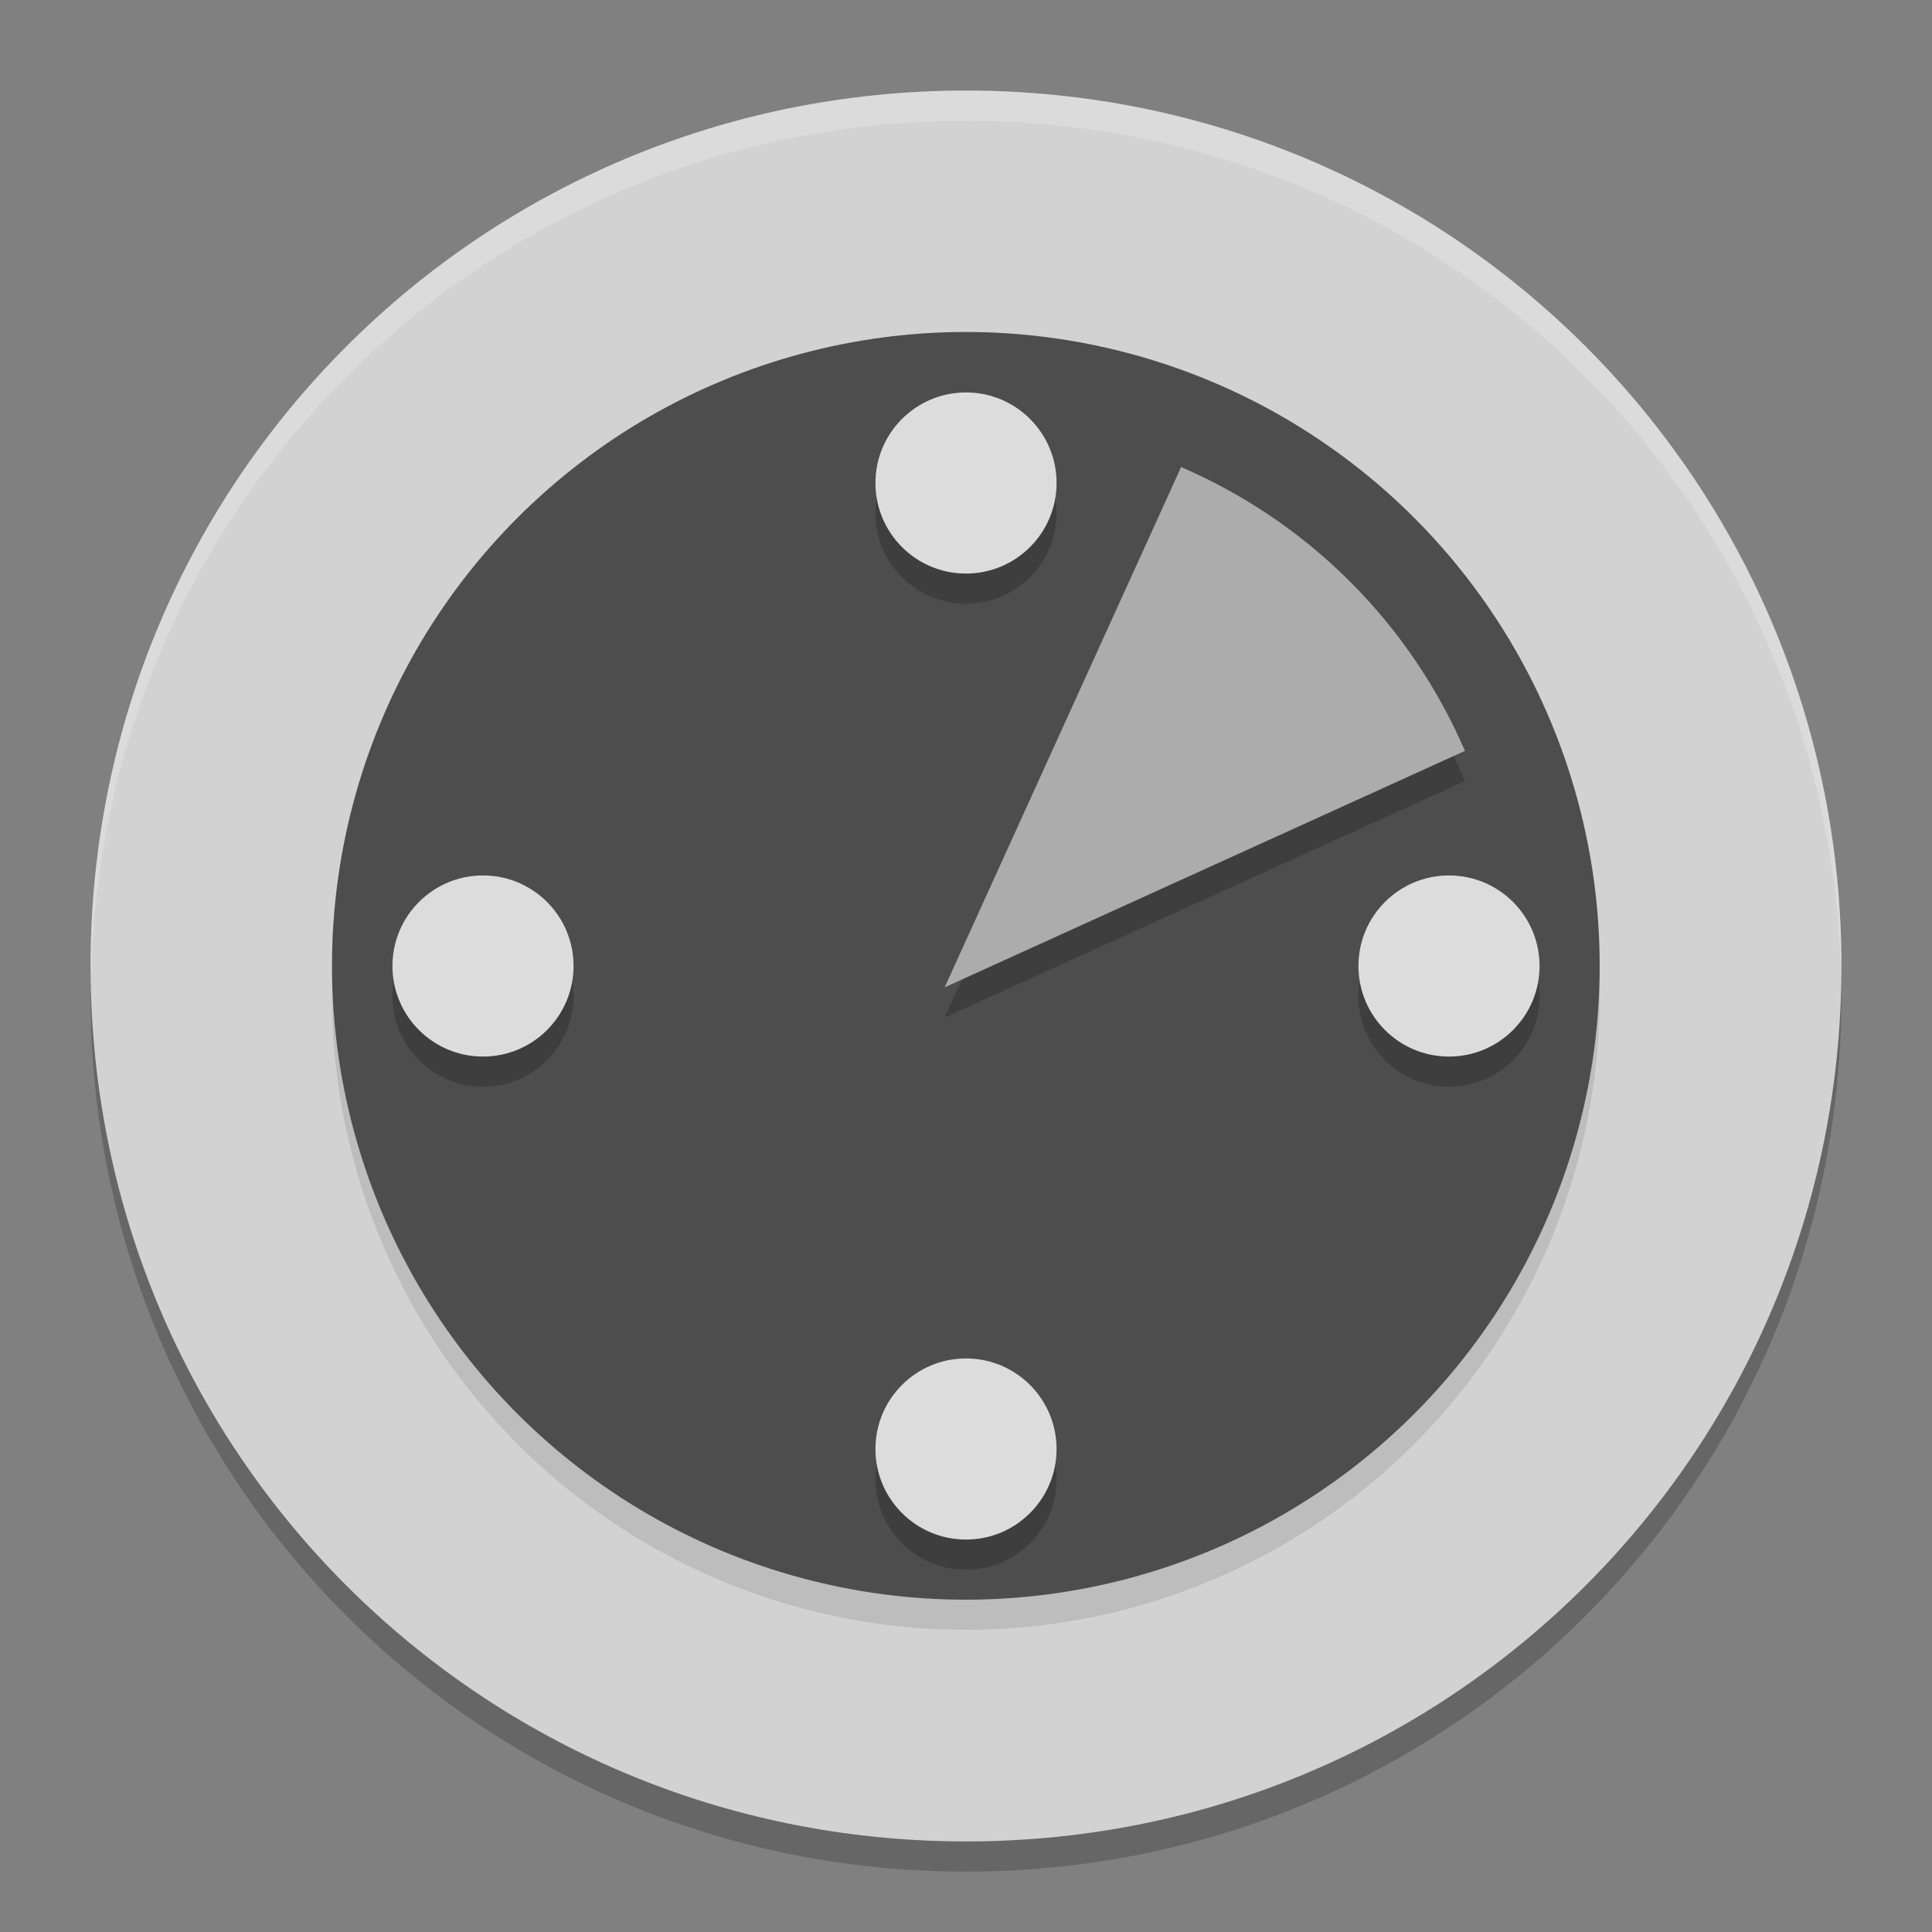 <svg xmlns="http://www.w3.org/2000/svg" width="64" height="64" version="1.1" viewBox="0 0 64 64">
 <rect x="0" y="0" width="64" height="64" fill="#808080" stroke="none"/>
 <path style="opacity:0.2" d="M 32,4 C 15.934,4 3,16.934 3,33 3,49.066 15.934,62 32,62 48.066,62 61,49.066 61,33 61,16.934 48.066,4 32,4 Z"/>
 <path style="fill:#d2d2d2" d="M 32,3 C 15.934,3 3,15.934 3,32 3,48.066 15.934,61 32,61 48.066,61 61,48.066 61,32 61,15.934 48.066,3 32,3 Z"/>
 <circle style="opacity:0.1" cx="45.961" cy=".707" r="21" transform="matrix(0.707,0.707,-0.707,0.707,0,0)"/>
 <circle style="fill:#4d4d4d" cx="45.254" cy="0" r="21" transform="matrix(0.707,0.707,-0.707,0.707,0,0)"/>
 <path style="opacity:0.2" d="M 44.728,20.272 C 43.063,18.608 41.156,17.35 39.126,16.471 L 31.293,33.707 48.529,25.874 C 47.65,23.844 46.392,21.937 44.728,20.272 Z"/>
 <path style="fill:#acacac" d="M 44.728,19.272 C 43.063,17.608 41.156,16.35 39.126,15.471 L 31.293,32.707 48.529,24.874 C 47.65,22.844 46.392,20.937 44.728,19.272 Z"/>
 <circle style="opacity:0.2" cx="32" cy="17" r="3"/>
 <circle style="fill:#dcdcdc" cx="32" cy="16" r="3"/>
 <circle style="opacity:0.2" cx="32" cy="49" r="3"/>
 <circle style="fill:#dcdcdc" cx="32" cy="48" r="3"/>
 <circle style="opacity:0.2" cx="33" cy="-48" r="3" transform="matrix(0,1,-1,0,0,0)"/>
 <circle style="fill:#dcdcdc" cx="32" cy="-48" r="3" transform="matrix(0,1,-1,0,0,0)"/>
 <circle style="opacity:0.2" cx="33" cy="-16" r="3" transform="matrix(0,1,-1,0,0,0)"/>
 <circle style="fill:#dcdcdc" cx="32" cy="-16" r="3" transform="matrix(0,1,-1,0,0,0)"/>
 <path style="opacity:0.2;fill:#ffffff" d="M 32 3 C 15.934 3 3 15.934 3 32 C 3 32.111 3.011 32.219 3.018 32.328 C 3.374 16.576 16.159 4 32 4 C 47.841 4 60.626 16.576 60.982 32.328 C 60.989 32.219 61 32.111 61 32 C 61 15.934 48.066 3 32 3 z"/>
</svg>
